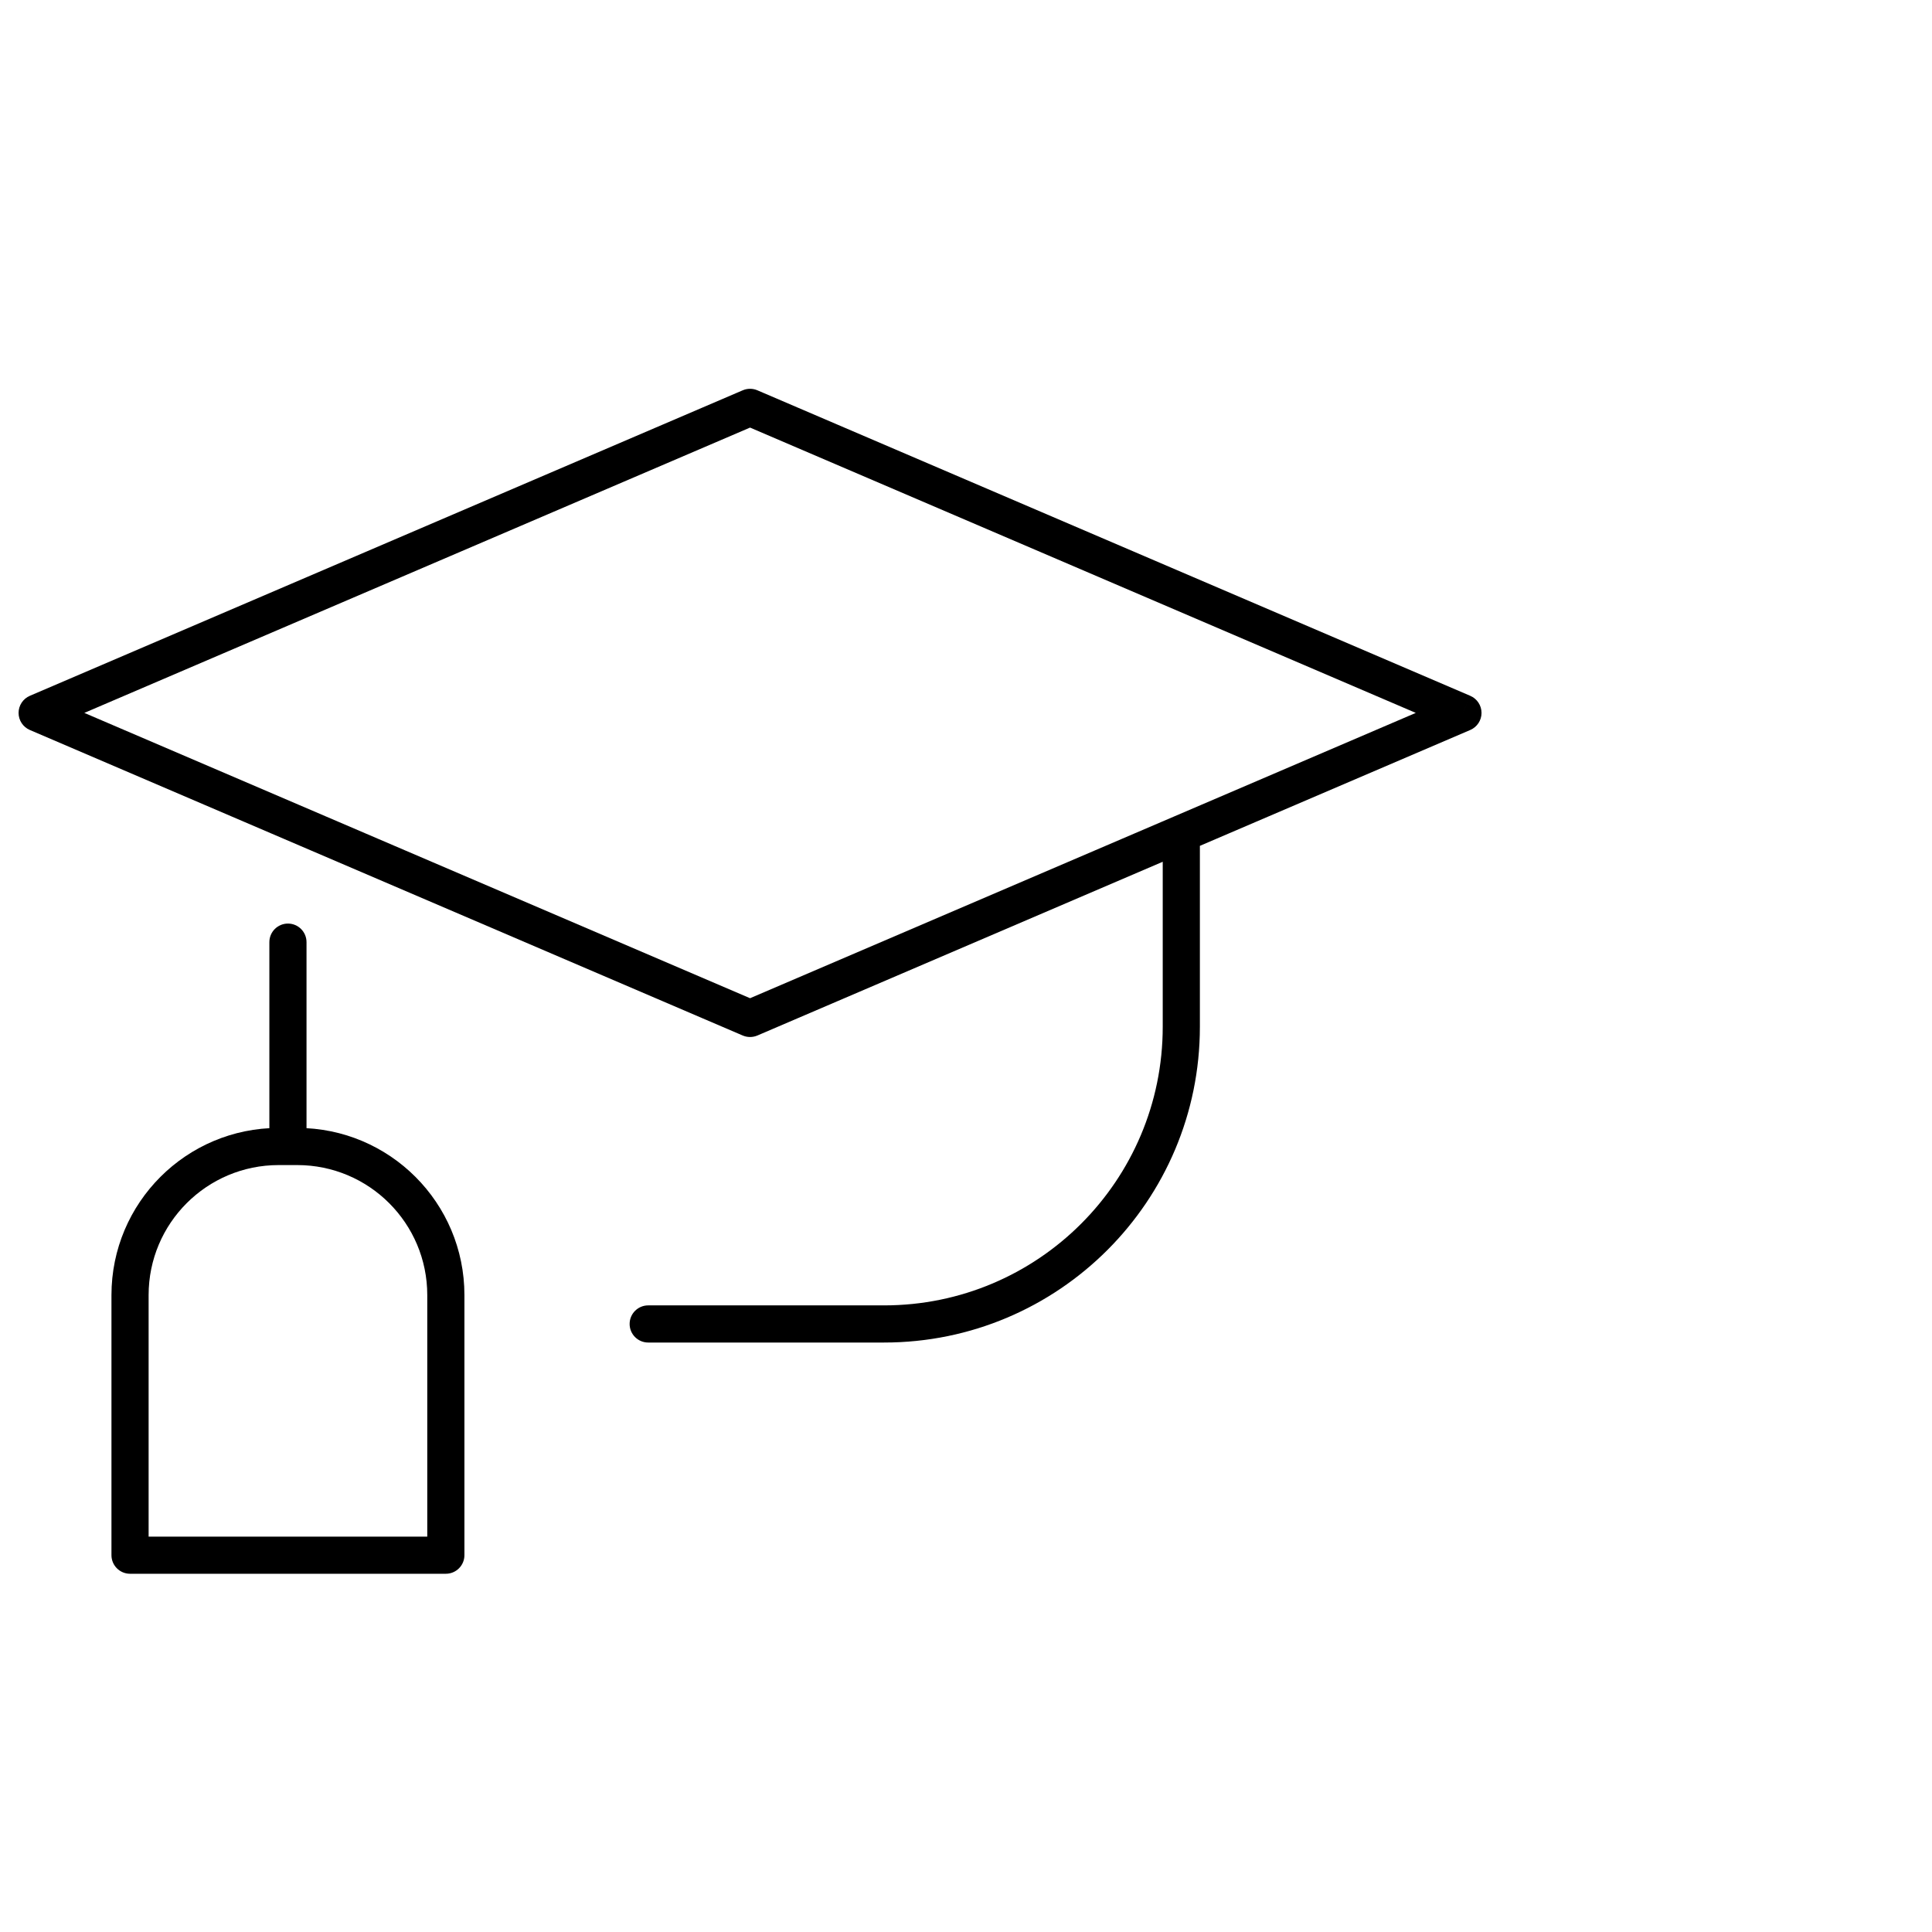 <svg width="104" height="104" viewBox="0 0 104 104" fill="none" xmlns="http://www.w3.org/2000/svg">
<g clip-path="url(#clip0_2754_3193)">
<path d="M2 38.376L1.606 37.456C1.238 37.614 1 37.976 1 38.376C1 38.776 1.238 39.137 1.606 39.295L2 38.376ZM40.376 21.929L40.77 21.01C40.518 20.902 40.233 20.902 39.982 21.01L40.376 21.929ZM78.751 38.376L79.145 39.295C79.513 39.137 79.751 38.776 79.751 38.376C79.751 37.976 79.513 37.614 79.145 37.456L78.751 38.376ZM40.376 54.822L39.982 55.742C40.233 55.849 40.518 55.849 40.77 55.742L40.376 54.822ZM15.706 44.249L15.312 45.169L15.706 44.249ZM34.893 70.269C34.341 70.269 33.893 70.717 33.893 71.269C33.893 71.821 34.341 72.269 34.893 72.269L34.893 70.269ZM2.394 39.295L40.77 22.848L39.982 21.01L1.606 37.456L2.394 39.295ZM39.982 22.848L78.357 39.295L79.145 37.456L40.77 21.01L39.982 22.848ZM78.357 37.456L63.196 43.954L63.984 45.792L79.145 39.295L78.357 37.456ZM63.196 43.954L39.982 53.903L40.77 55.742L63.984 45.792L63.196 43.954ZM62.59 44.873L62.59 55.269L64.59 55.269L64.59 44.873H62.59ZM40.77 53.903L16.099 43.33L15.312 45.169L39.982 55.742L40.77 53.903ZM16.099 43.33L2.394 37.456L1.606 39.295L15.312 45.169L16.099 43.33ZM47.59 70.269C42.762 70.269 38.214 70.269 34.893 70.269L34.893 72.269C38.214 72.269 42.762 72.269 47.59 72.269L47.59 70.269ZM62.59 55.269C62.59 63.553 55.874 70.269 47.59 70.269L47.59 72.269C56.979 72.269 64.59 64.658 64.59 55.269L62.59 55.269Z" fill="currentColor"/>
<path d="M24 83.716V84.716C24.552 84.716 25 84.268 25 83.716H24ZM7 83.716H6C6 84.268 6.448 84.716 7 84.716V83.716ZM16.5 50.716C16.5 50.163 16.052 49.716 15.5 49.716C14.948 49.716 14.5 50.163 14.5 50.716H16.5ZM23 69.716V83.716H25V69.716H23ZM24 82.716H7V84.716H24V82.716ZM8 83.716V69.716H6V83.716H8ZM15 62.716H15.5V60.716H15V62.716ZM15.5 62.716H16V60.716H15.5V62.716ZM14.5 50.716V61.716H16.5V50.716H14.5ZM25 69.716C25 64.745 20.971 60.716 16 60.716V62.716C19.866 62.716 23 65.85 23 69.716H25ZM8 69.716C8 65.85 11.134 62.716 15 62.716V60.716C10.029 60.716 6 64.745 6 69.716H8Z" fill="black"/>
</g>
<defs>
<clipPath id="clip0_2754_3193">
<rect width="104" height="104" fill="white"/>
</clipPath>
</defs>
</svg>
